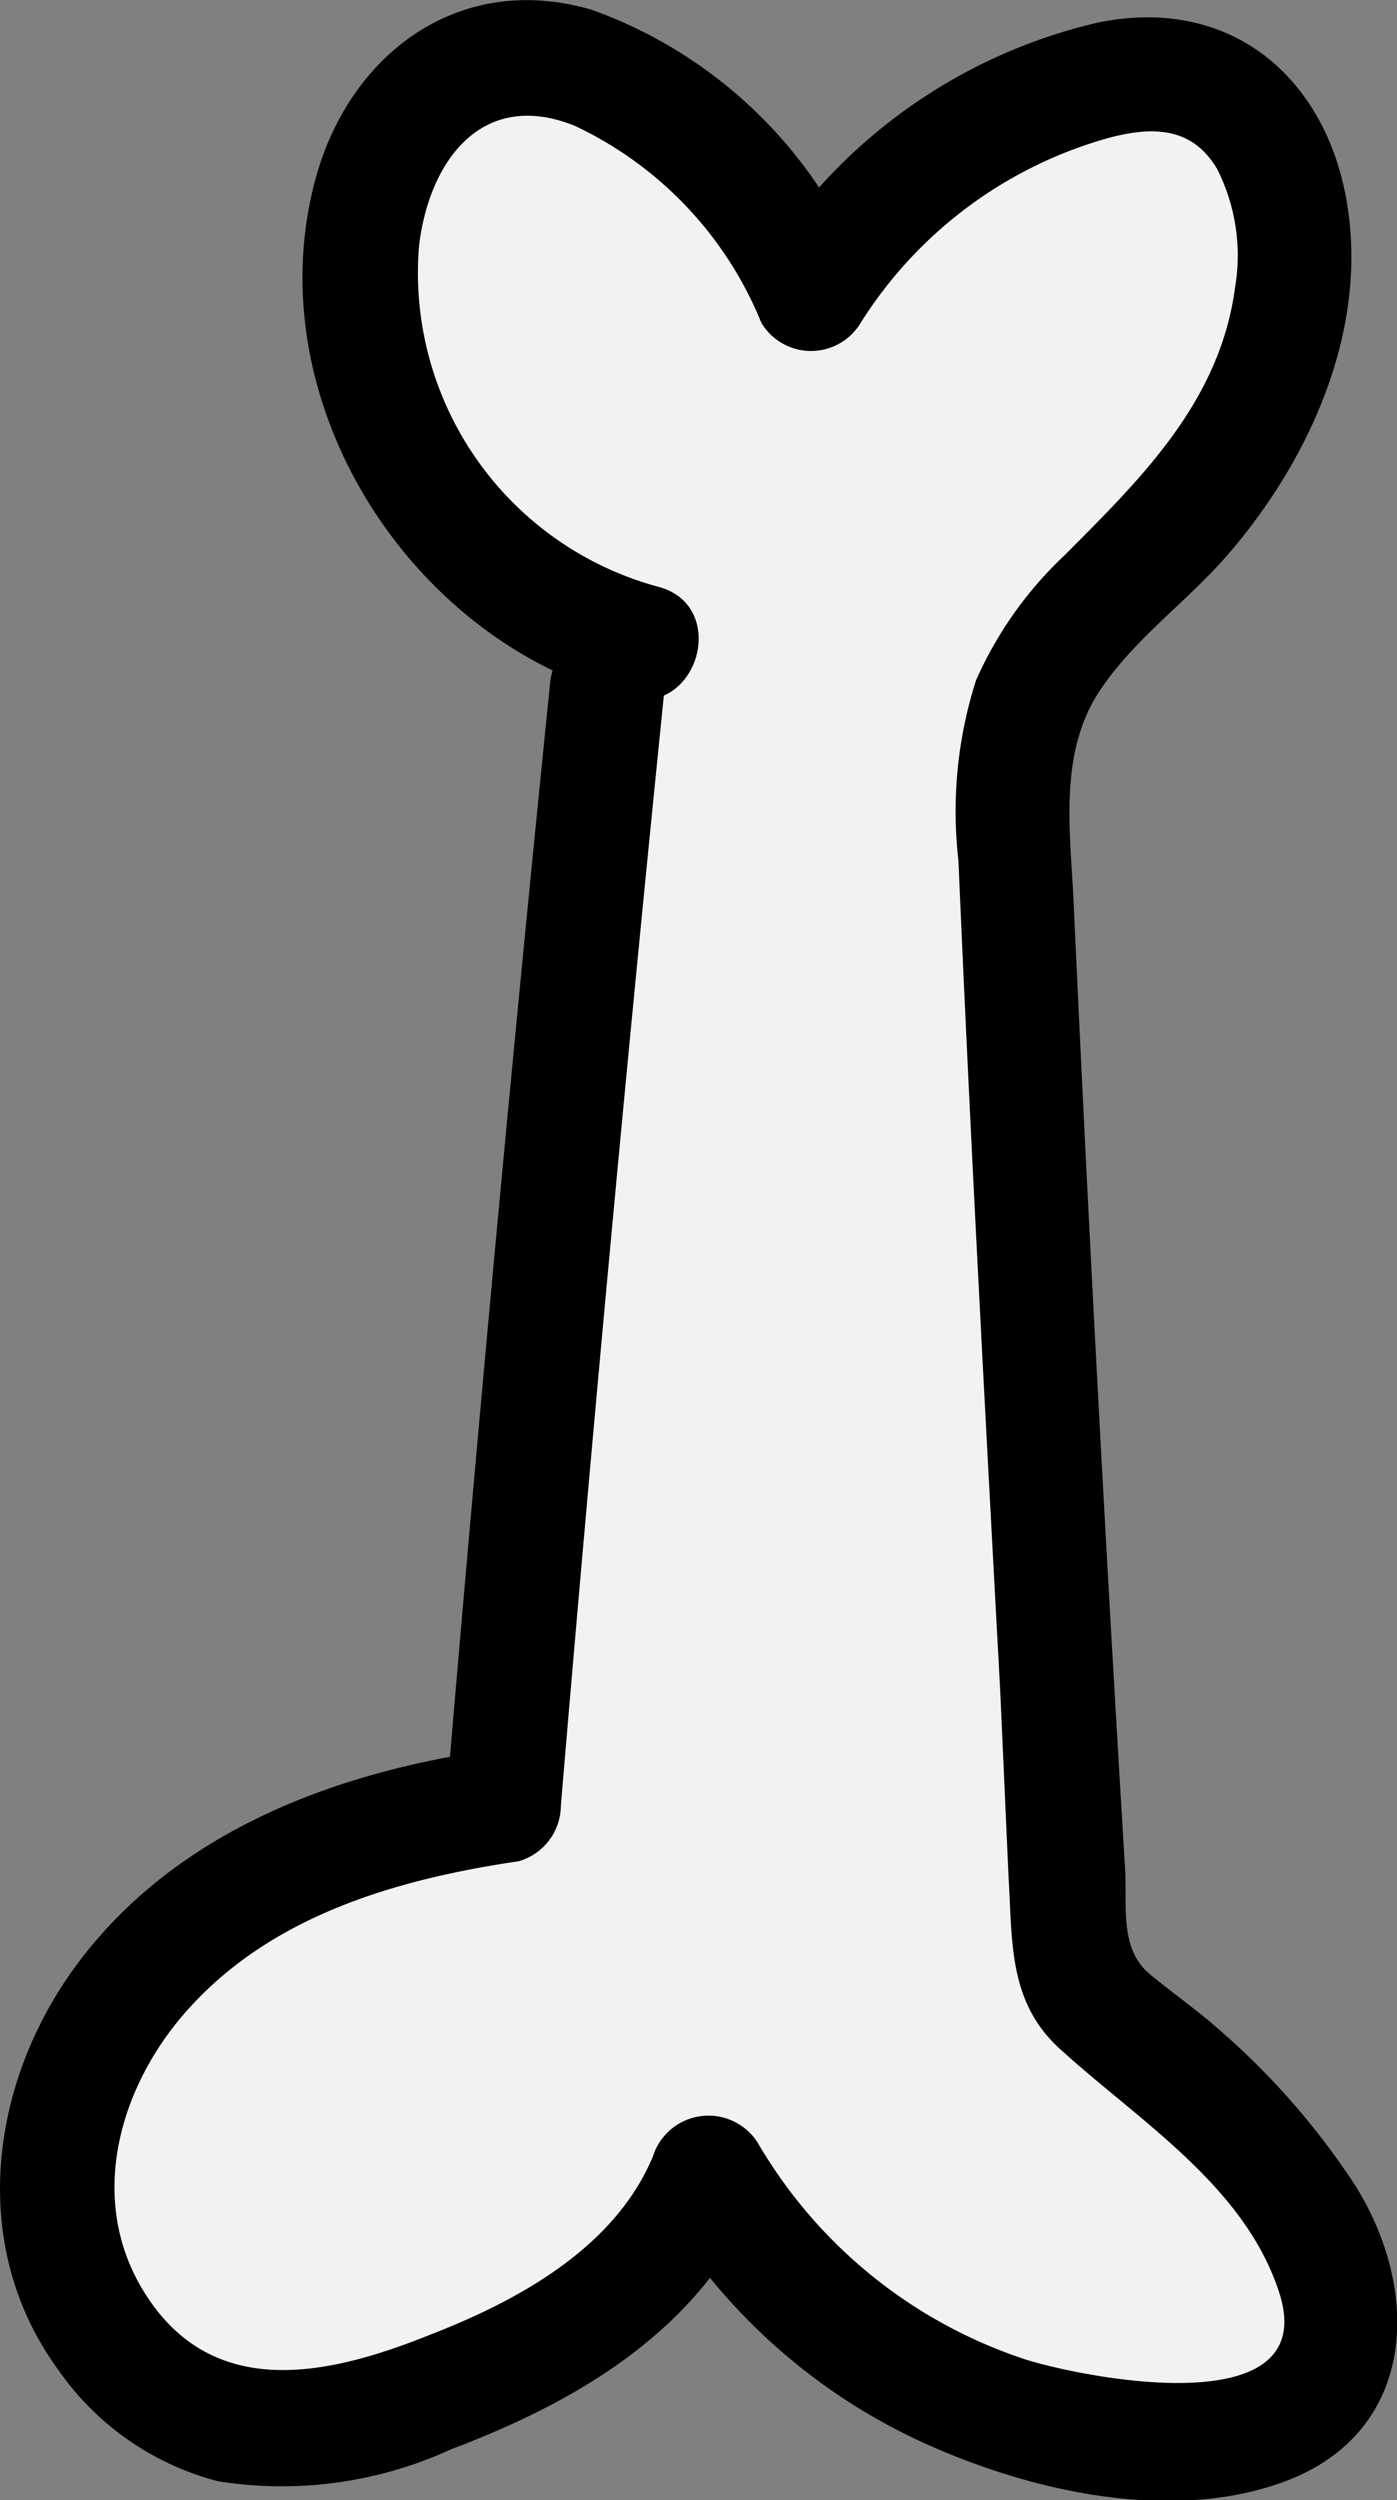 <svg xmlns="http://www.w3.org/2000/svg" viewBox="0 0 36.44 65.2"><rect x="0" y="0" width="36.44" height="65.2" fill="#808080" stroke="none"/><defs><style>.cls-1{fill:#f2f2f2;}</style></defs><g id="Capa_2" data-name="Capa 2"><g id="Layer_1" data-name="Layer 1"><path class="cls-1" d="M16.76,16.75A9.94,9.94,0,0,1,9.56,5.54a5,5,0,0,1,2.68-3.81,5.21,5.21,0,0,1,4.62.85,11.55,11.55,0,0,1,4.3,5.08,12.68,12.68,0,0,1,7.31-5.5A5,5,0,0,1,30.9,2c2.61.59,3.31,4.1,2.6,6.67a12.28,12.28,0,0,1-2.73,5c-1.38,1.54-3.19,2.79-3.94,4.71a10.16,10.16,0,0,0-.38,4.11q.64,14,1.45,28a3.22,3.22,0,0,0,.21,1.16,3.5,3.5,0,0,0,1.22,1.23,20.53,20.53,0,0,1,4.37,4.41c1,1.4,1.86,3.32.94,4.79a4.26,4.26,0,0,1-3.51,1.56,14.09,14.09,0,0,1-12.7-7c-1.16,3.11-4.43,4.85-7.55,6a9.67,9.67,0,0,1-4.29.75c-2.83-.35-5-3.13-5.12-6a9.1,9.1,0,0,1,3.75-7.32,16.67,16.67,0,0,1,7.91-3q1.23-14.65,2.72-29.28"/><path d="M17.16,15.3a8.48,8.48,0,0,1-6.23-8.88c.26-2.23,1.65-4.11,4.06-3.14a9.71,9.71,0,0,1,4.87,5.14,1.51,1.51,0,0,0,2.59,0,11.2,11.2,0,0,1,6.42-4.81c1.17-.32,2.22-.32,2.88.8a5,5,0,0,1,.47,3.06c-.39,3-2.45,5-4.44,7a10.06,10.06,0,0,0-2.32,3.27A11.22,11.22,0,0,0,25,22.44c.31,7.22.7,14.44,1.09,21.65L26.31,49c.1,1.7,0,3.27,1.4,4.49,2.05,1.86,4.81,3.56,5.68,6.37,1,3.34-5,2.18-6.62,1.68a12.66,12.66,0,0,1-7-5.65,1.52,1.52,0,0,0-2.74.35c-1,2.4-3.56,3.78-5.84,4.66C8.45,62,5.46,62.6,3.72,59.71c-1.47-2.44-.57-5.42,1.27-7.4,2.2-2.39,5.42-3.31,8.54-3.77a1.52,1.52,0,0,0,1.1-1.45q1.23-14.65,2.72-29.28c.2-1.92-2.81-1.9-3,0q-1.49,14.63-2.72,29.28l1.11-1.44c-4.1.6-8.2,2.16-10.74,5.59-2.28,3.08-2.83,7.34-.49,10.55a7.31,7.31,0,0,0,4.18,2.92,10.58,10.58,0,0,0,6.09-.84c3.47-1.31,6.66-3.25,8.1-6.82l-2.74.36a15.47,15.47,0,0,0,7.09,6.36c2.7,1.2,6.24,2,9.13,1,3.56-1.22,3.77-4.91,2-7.76a19.46,19.46,0,0,0-3.47-4c-.6-.54-1.26-1-1.88-1.51-.81-.66-.61-1.75-.66-2.72Q28.58,36.1,28,23.43c-.09-1.79-.37-3.77.65-5.36.91-1.41,2.37-2.41,3.45-3.69,2-2.35,3.44-5.48,3.1-8.61C34.83,2.26,32.3-.14,28.68.58a14,14,0,0,0-8.82,6.33h2.59a12,12,0,0,0-7-6.65C12-.76,9.14,1.38,8.24,4.63c-1.59,5.78,2.43,12.11,8.12,13.57,1.87.48,2.67-2.42.8-2.9Z"/></g></g></svg>